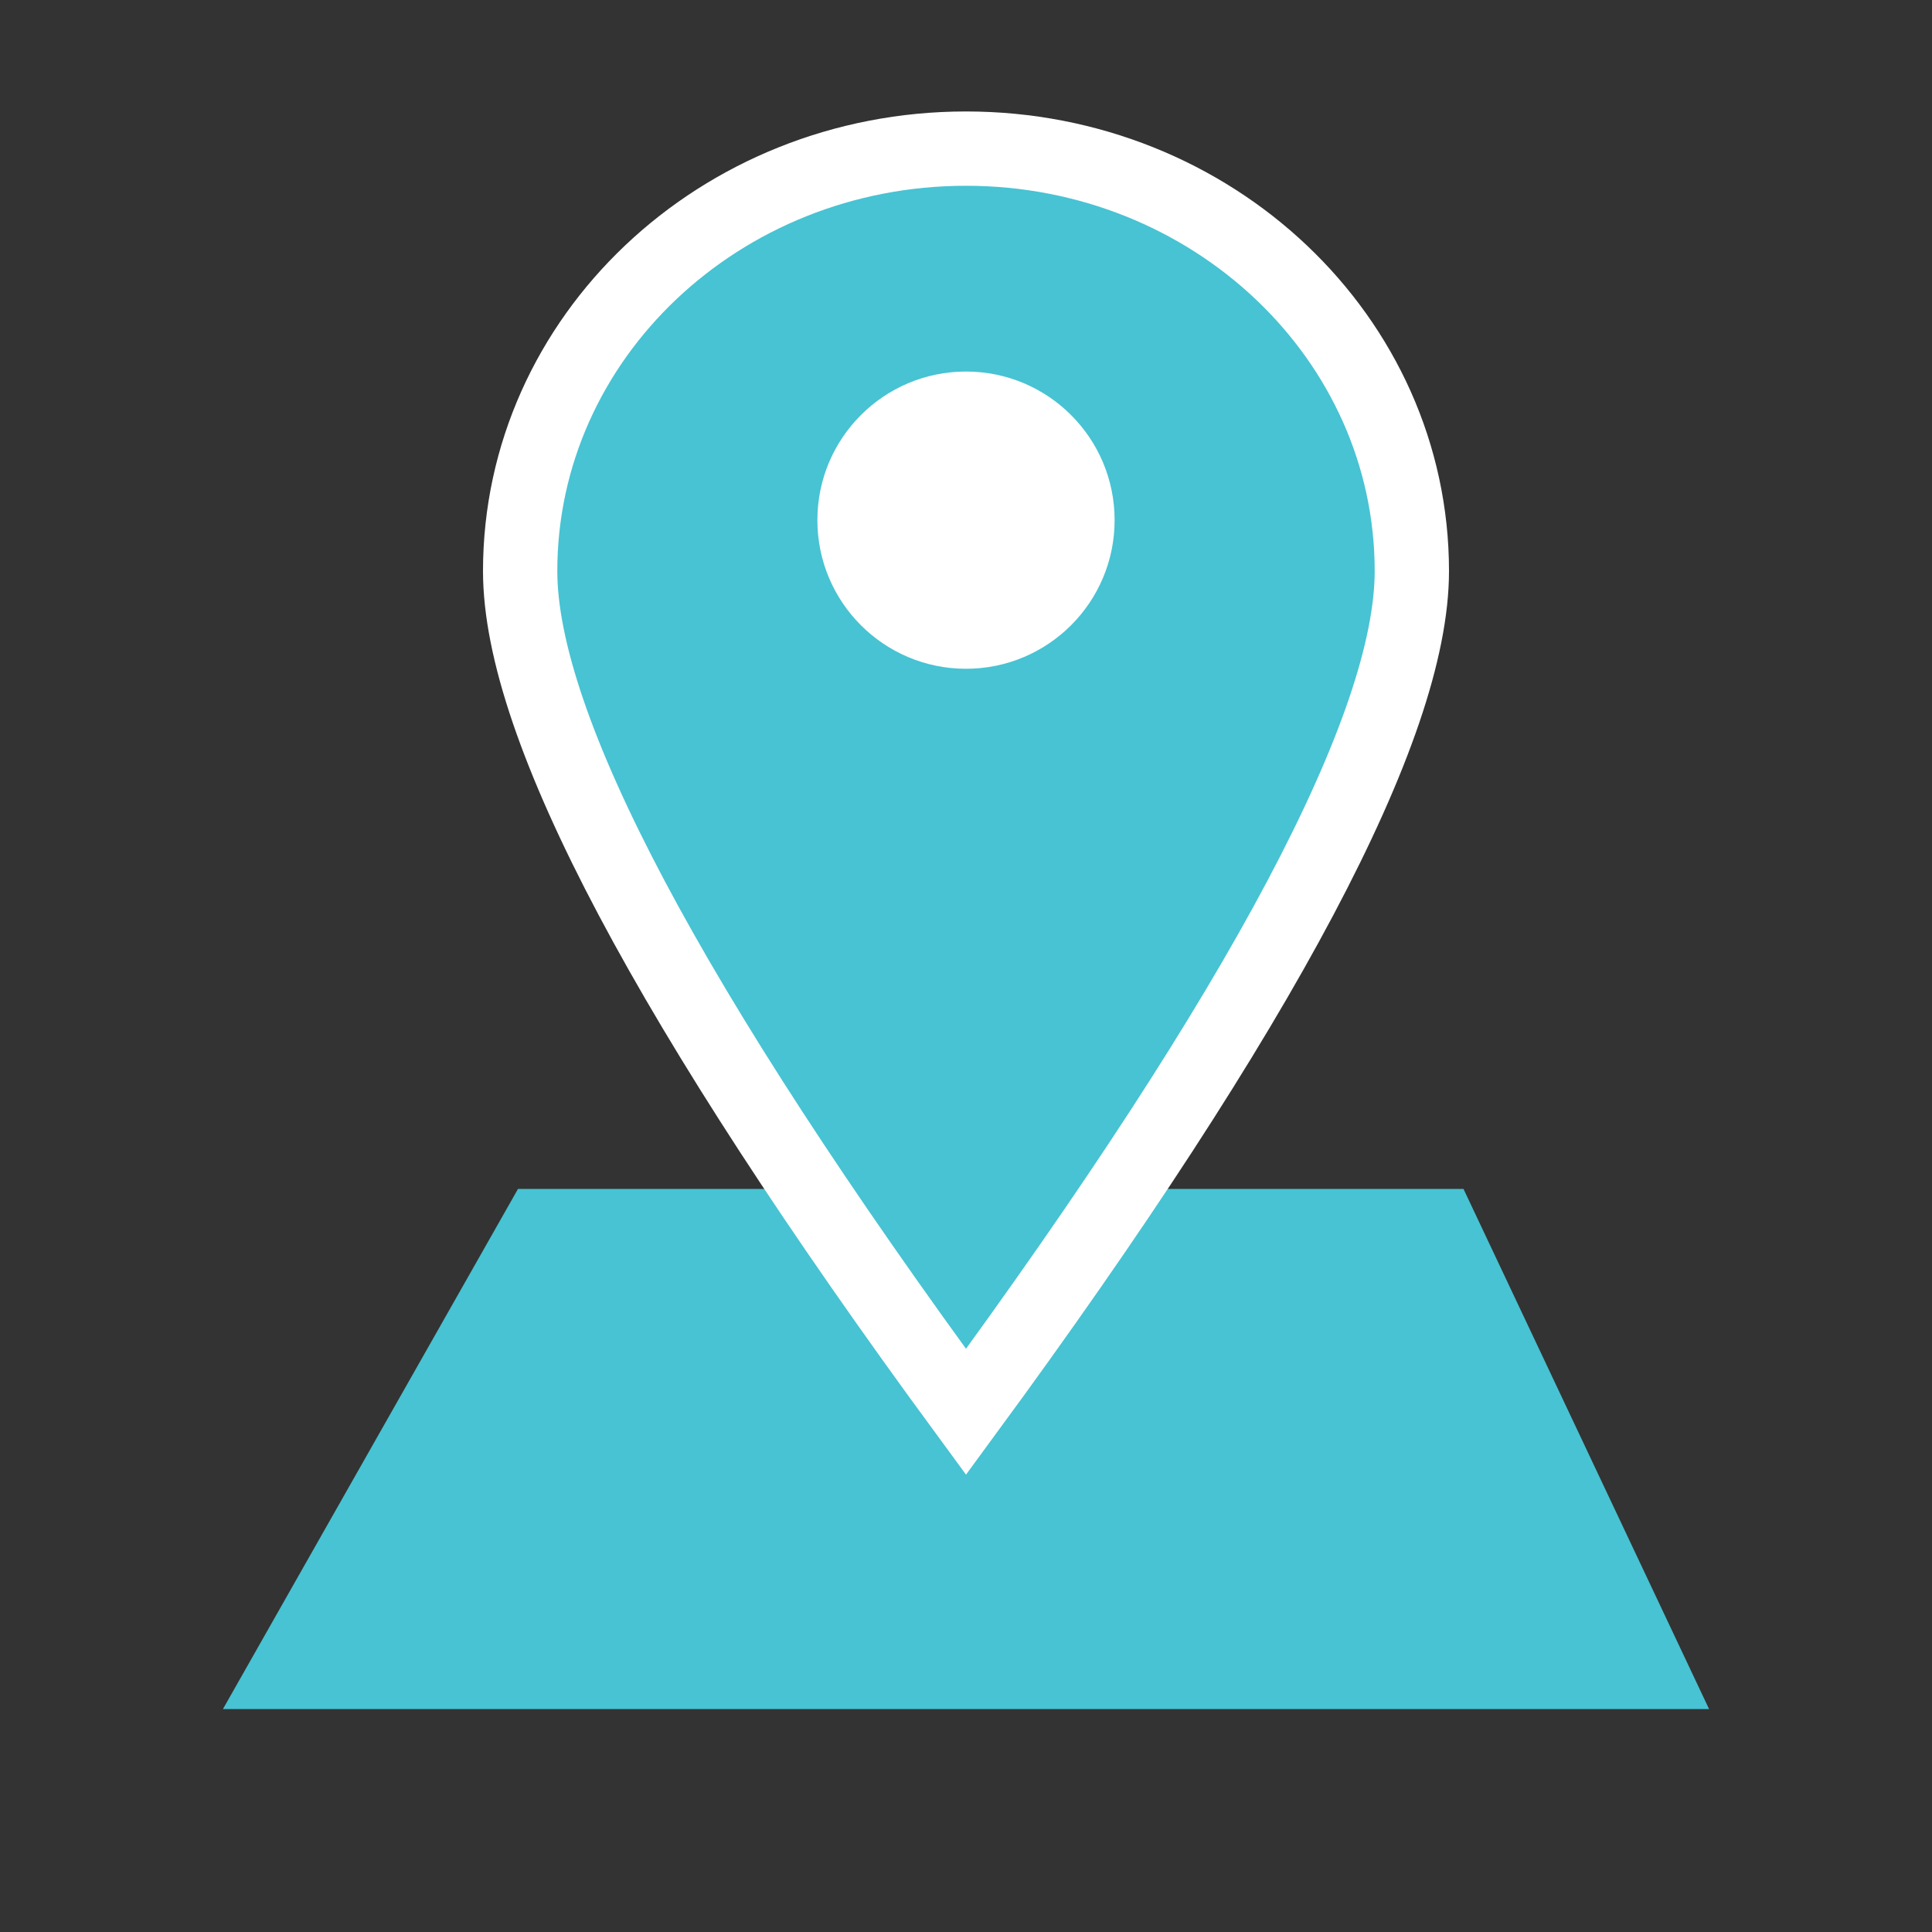 <?xml version="1.0" encoding="UTF-8"?>
<svg width="26px" height="26px" viewBox="0 0 26 26" version="1.1" xmlns="http://www.w3.org/2000/svg" xmlns:xlink="http://www.w3.org/1999/xlink">
    <rect x="0" y="0" width="26" height="26" fill="#333333" stroke="none"/>
    <!-- Generator: Sketch 48.1 (47250) - http://www.bohemiancoding.com/sketch -->
    <title>same-location-hover-selected@2x</title>
    <desc>Created with Sketch.</desc>
    <defs></defs>
    <g id="icons" stroke="none" stroke-width="1" fill="none" fill-rule="evenodd">
        <g id="same-location-hover-selected">
            <g id="same-location" transform="translate(3, 2)">
                <polygon id="Rectangle-3" fill="#47C3D3" points="3.971 14 16.695 14 20 21 0 21"></polygon>
                <path d="M10,17 C14,11.55 16,7.778 16,5.685 C16,2.545 13.314,0 10,0 C6.686,0 4,2.545 4,5.685 C4,7.778 6,11.55 10,17 Z" id="Oval-2" stroke="#FFFFFF" fill="#47C3D3"></path>
                <circle id="Oval-3" fill="#FFFFFF" cx="10" cy="5" r="2"></circle>
            </g>
        </g>
    </g>
</svg>